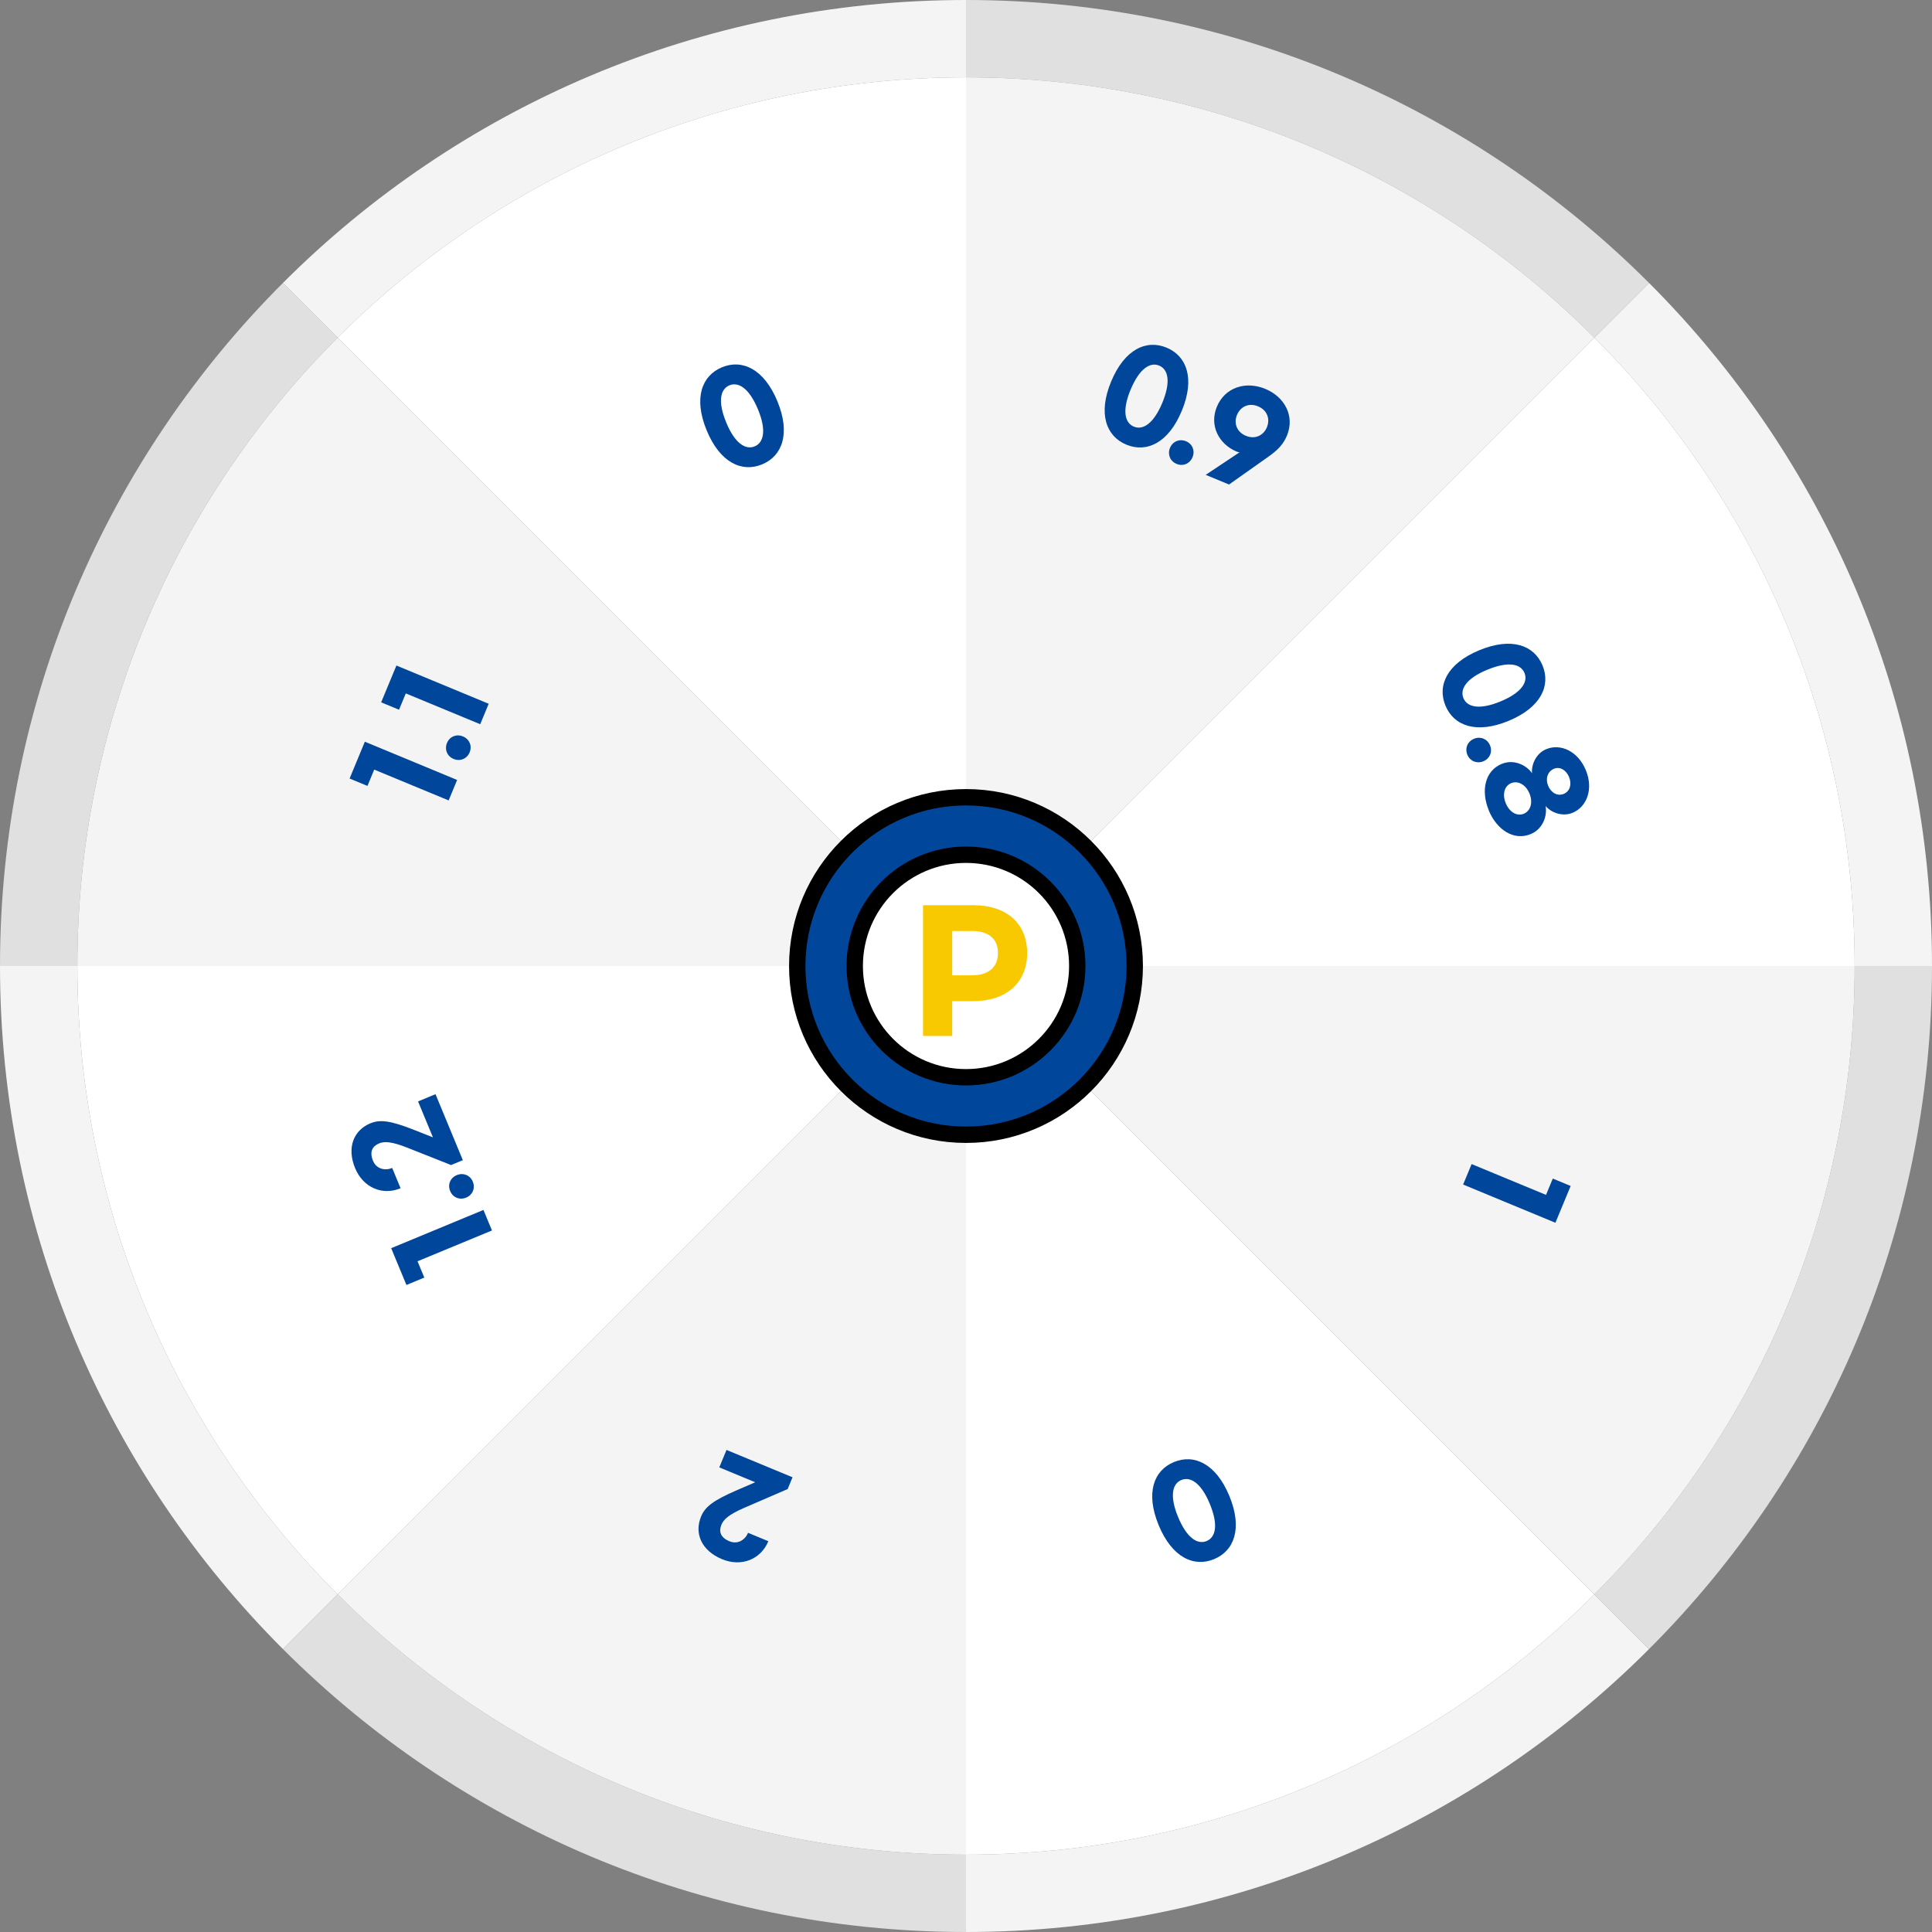 <svg width="236" height="236" viewBox="0 0 236 236" fill="none" xmlns="http://www.w3.org/2000/svg">
<rect x="0" y="0" width="236" height="236" fill="#808080" stroke="none"/>
<path d="M194.758 41.242L201.438 34.562C180.087 13.21 150.584 0 118 0V9.447C147.977 9.447 175.116 21.599 194.758 41.242Z" fill="#E0E0E0"/>
<path d="M41.242 41.242L34.562 34.562C13.21 55.918 0 85.415 0 118H9.447C9.447 88.022 21.599 60.884 41.242 41.242Z" fill="#E0E0E0"/>
<path d="M118 9.447V0C85.416 0 55.919 13.205 34.562 34.562L41.242 41.242C60.885 21.599 88.023 9.447 118 9.447Z" fill="#F4F4F4"/>
<path d="M226.553 118H236C236 85.415 222.795 55.918 201.438 34.562L194.758 41.242C214.401 60.884 226.553 88.022 226.553 118Z" fill="#F4F4F4"/>
<path d="M41.242 194.758L34.562 201.438C55.913 222.79 85.416 236 118 236V226.553C88.023 226.553 60.885 214.401 41.242 194.758Z" fill="#E0E0E0"/>
<path d="M118 226.553V236C150.584 236 180.082 222.795 201.438 201.438L194.758 194.758C175.116 214.401 147.977 226.553 118 226.553Z" fill="#F4F4F4"/>
<path d="M9.447 118H0C0 150.584 13.205 180.082 34.562 201.438L41.242 194.758C21.599 175.116 9.447 147.977 9.447 118Z" fill="#F4F4F4"/>
<path d="M226.553 118C226.553 147.977 214.401 175.116 194.758 194.758L201.438 201.438C222.789 180.087 236 150.584 236 118H226.553Z" fill="#E0E0E0"/>
<path d="M118 9.447C88.022 9.447 60.884 21.599 41.241 41.242L118 118V9.447Z" fill="white"/>
<path d="M118 118L194.758 41.242C175.116 21.599 147.977 9.447 118 9.447V118Z" fill="#F4F4F4"/>
<path d="M118.001 118L41.242 41.242C21.6 60.884 9.448 88.022 9.448 118H118.001Z" fill="#F4F4F4"/>
<path d="M118 118H226.553C226.553 88.022 214.401 60.884 194.758 41.242L118 118Z" fill="white"/>
<path d="M118 118V226.553C147.977 226.553 175.116 214.401 194.758 194.758L118 118Z" fill="white"/>
<path d="M9.448 118C9.448 147.977 21.6 175.116 41.242 194.758L118.001 118H9.448Z" fill="white"/>
<path d="M194.758 194.758C214.401 175.116 226.553 147.977 226.553 118H118L194.758 194.758Z" fill="#F4F4F4"/>
<path d="M41.241 194.758C60.884 214.401 88.022 226.553 118 226.553V118L41.241 194.758Z" fill="#F4F4F4"/>
<path d="M118 138.613C129.384 138.613 138.613 129.384 138.613 118C138.613 106.616 129.384 97.387 118 97.387C106.616 97.387 97.387 106.616 97.387 118C97.387 129.384 106.616 138.613 118 138.613Z" fill="#00479C" stroke="black" stroke-width="2" stroke-miterlimit="10"/>
<path d="M118 131.592C125.507 131.592 131.592 125.507 131.592 118C131.592 110.493 125.507 104.408 118 104.408C110.493 104.408 104.408 110.493 104.408 118C104.408 125.507 110.493 131.592 118 131.592Z" fill="white" stroke="black" stroke-width="2" stroke-miterlimit="10"/>
<path d="M112.75 110.571H118.883C123.039 110.571 125.47 112.884 125.47 116.41C125.47 119.936 123.039 122.29 118.883 122.29H116.317V126.544H112.75V110.571ZM118.728 119.136C120.705 119.136 121.903 118.196 121.903 116.41C121.903 114.624 120.705 113.726 118.728 113.726H116.317V119.136H118.728Z" fill="#F9C900"/>
<path d="M94.96 49.016C96.591 52.96 95.559 55.706 93.097 56.723C90.634 57.746 87.96 56.532 86.329 52.588C84.692 48.629 85.725 45.888 88.187 44.866C90.65 43.843 93.324 45.057 94.96 49.011V49.016ZM88.709 51.608C89.767 54.168 91.078 54.984 92.188 54.524C93.293 54.065 93.644 52.557 92.586 50.002C91.522 47.431 90.206 46.611 89.101 47.07C87.996 47.529 87.645 49.037 88.714 51.608H88.709Z" fill="#00479C"/>
<path d="M55.841 95.27L54.803 97.774L45.712 94.01L44.886 96.003L42.703 95.1L44.566 90.603L55.841 95.275V95.27Z" fill="#00479C"/>
<path d="M56.553 89.958C57.343 90.283 57.694 91.115 57.369 91.899C57.039 92.699 56.202 93.035 55.413 92.71C54.623 92.384 54.272 91.553 54.602 90.753C54.927 89.963 55.764 89.628 56.553 89.958Z" fill="#00479C"/>
<path d="M59.697 85.963L58.66 88.466L49.569 84.703L48.743 86.696L46.559 85.792L48.423 81.296L59.697 85.968V85.963Z" fill="#00479C"/>
<path d="M59.057 147.802L60.095 150.306L51.004 154.069L51.83 156.061L49.646 156.965L47.783 152.469L59.057 147.797V147.802Z" fill="#00479C"/>
<path d="M55.8 143.543C56.59 143.218 57.426 143.553 57.752 144.338C58.082 145.138 57.731 145.969 56.941 146.294C56.151 146.62 55.315 146.284 54.985 145.484C54.659 144.694 55.01 143.868 55.8 143.543Z" fill="#00479C"/>
<path d="M45.254 137.214C46.431 136.729 47.675 136.878 50.54 138.004L52.883 138.928L51.066 134.54L53.198 133.657L56.538 141.721L55.098 142.314L49.765 140.198C47.809 139.423 46.942 139.408 46.307 139.671C45.476 140.017 45.114 140.698 45.563 141.793C45.987 142.815 47.045 143.027 47.907 142.671L48.934 145.148C46.72 146.067 44.366 145.081 43.38 142.701C42.332 140.172 43.204 138.055 45.254 137.209V137.214Z" fill="#00479C"/>
<path d="M85.638 185.244C86.123 184.067 87.109 183.293 89.938 182.064L92.251 181.063L87.863 179.246L88.746 177.114L96.809 180.454L96.215 181.894L90.945 184.171C89.009 185.007 88.389 185.606 88.126 186.246C87.78 187.077 88.007 187.82 89.102 188.269C90.124 188.693 91.022 188.094 91.378 187.237L93.856 188.264C92.937 190.479 90.578 191.444 88.198 190.458C85.669 189.41 84.791 187.299 85.638 185.249V185.244Z" fill="#00479C"/>
<path d="M141.535 186.302C139.904 182.358 140.936 179.612 143.399 178.595C145.861 177.573 148.535 178.786 150.167 182.73C151.803 186.684 150.771 189.431 148.308 190.453C145.846 191.475 143.172 190.262 141.535 186.308V186.302ZM147.787 183.711C146.728 181.15 145.417 180.335 144.307 180.789C143.197 181.243 142.852 182.756 143.91 185.311C144.973 187.882 146.285 188.703 147.394 188.243C148.499 187.784 148.85 186.277 147.782 183.706L147.787 183.711Z" fill="#00479C"/>
<path d="M178.724 144.699L179.762 142.196L188.852 145.959L189.678 143.966L191.862 144.87L189.998 149.366L178.724 144.694V144.699Z" fill="#00479C"/>
<path d="M184.273 88.058C180.329 89.69 177.583 88.657 176.566 86.195C175.544 83.733 176.757 81.058 180.701 79.427C184.66 77.791 187.401 78.823 188.424 81.285C189.446 83.748 188.233 86.422 184.278 88.058H184.273ZM181.682 81.807C179.121 82.865 178.305 84.176 178.765 85.286C179.224 86.391 180.732 86.742 183.287 85.684C185.863 84.62 186.679 83.304 186.219 82.199C185.76 81.094 184.258 80.743 181.682 81.812V81.807Z" fill="#00479C"/>
<path d="M181.197 92.994C180.407 93.319 179.571 92.984 179.245 92.199C178.915 91.399 179.266 90.567 180.056 90.242C180.846 89.917 181.682 90.253 182.012 91.053C182.338 91.843 181.987 92.669 181.197 92.994Z" fill="#00479C"/>
<path d="M181.862 98.987C180.871 96.592 181.387 94.16 183.431 93.314C184.996 92.668 186.524 93.541 187.143 94.449C187.045 93.469 187.587 92.044 188.878 91.512C190.648 90.779 192.765 91.781 193.715 94.078C194.67 96.39 193.839 98.564 192.094 99.287C190.808 99.818 189.42 99.209 188.8 98.46C189.012 99.555 188.542 101.243 186.978 101.888C184.928 102.735 182.843 101.377 181.852 98.987H181.862ZM186.828 96.927C186.379 95.848 185.434 95.317 184.588 95.668C183.772 96.008 183.478 97.02 183.937 98.125C184.397 99.23 185.321 99.741 186.136 99.4C186.978 99.049 187.277 98.006 186.828 96.927ZM191.67 94.924C191.309 94.052 190.54 93.608 189.822 93.907C189.033 94.233 188.759 95.141 189.11 95.983C189.471 96.855 190.266 97.289 191.025 96.974C191.743 96.674 192.042 95.823 191.665 94.924H191.67Z" fill="#00479C"/>
<path d="M144.358 50.183C142.727 54.127 140.053 55.335 137.59 54.318C135.128 53.296 134.096 50.549 135.727 46.611C137.363 42.656 140.037 41.443 142.5 42.465C144.962 43.487 145.995 46.234 144.358 50.188V50.183ZM138.107 47.591C137.048 50.152 137.394 51.659 138.504 52.114C139.609 52.573 140.92 51.752 141.984 49.197C143.047 46.626 142.701 45.119 141.596 44.659C140.492 44.2 139.18 45.02 138.112 47.591H138.107Z" fill="#00479C"/>
<path d="M145.669 55.851C145.344 56.641 144.513 56.992 143.728 56.667C142.928 56.336 142.593 55.5 142.918 54.71C143.243 53.92 144.074 53.569 144.874 53.9C145.664 54.225 146 55.061 145.669 55.851Z" fill="#00479C"/>
<path d="M151.415 55.247C151.332 55.247 151.198 55.221 151.074 55.17C148.875 54.256 147.698 51.974 148.643 49.687C149.639 47.282 152.205 46.528 154.559 47.504C156.913 48.479 158.198 50.807 157.202 53.218C156.748 54.313 156.04 55.004 154.941 55.784L150.13 59.186L147.28 58.004L151.42 55.247H151.415ZM154.755 52.191C155.173 51.179 154.796 50.1 153.676 49.636C152.556 49.171 151.523 49.667 151.105 50.678C150.687 51.69 151.064 52.769 152.184 53.234C153.304 53.698 154.337 53.203 154.755 52.191Z" fill="#00479C"/>
</svg>
